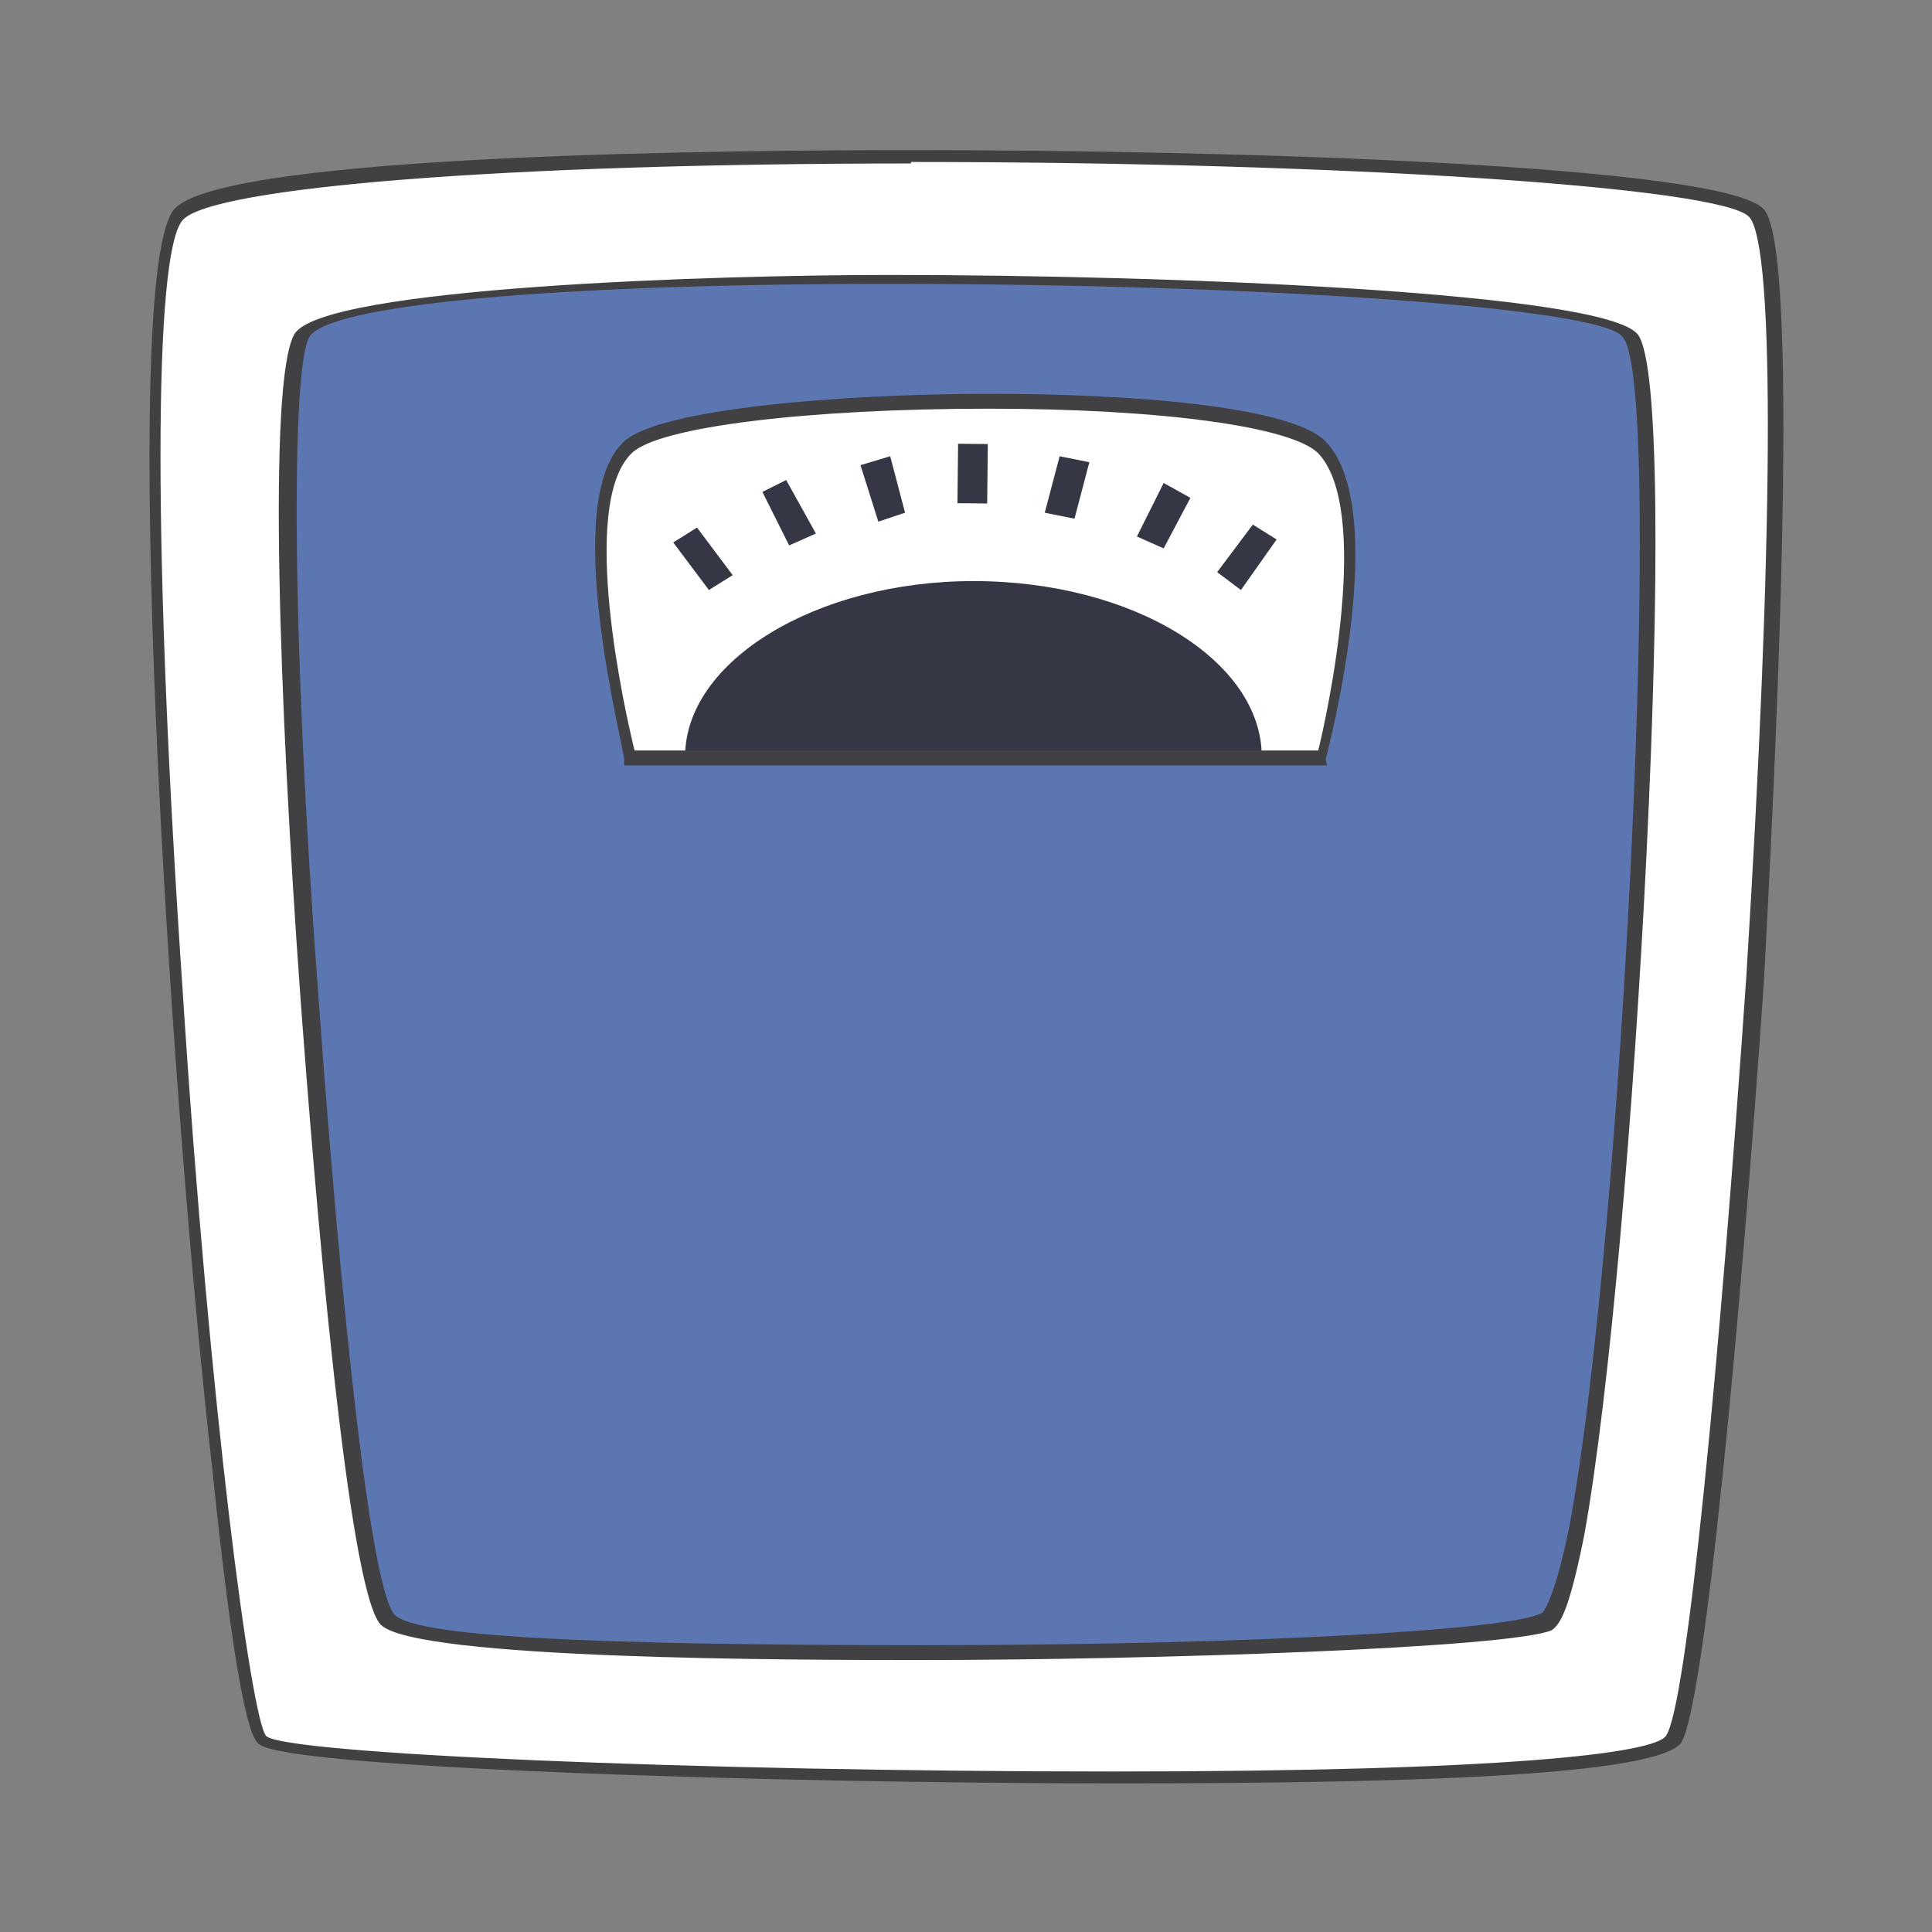 <svg id="Calque_1" data-name="Calque 1" xmlns="http://www.w3.org/2000/svg" viewBox="0 0 65 65"><rect x="0" y="0" width="65" height="65" fill="#808080" stroke="none"/><defs><style>.cls-1{fill:#fff;}.cls-2{fill:#414042;}.cls-3{fill:#5c76b2;}.cls-4{fill:#353744;}</style></defs><path class="cls-1" d="M56.15,58.45c-1.5,2.2-45.9,1.1-47.4,0s-5.3-48.4-2.9-51.3,51-2.3,53.1,0S57.65,56.35,56.15,58.45Z"/><path class="cls-2" d="M37.45,60c-11.1,0-27.6-.5-28.7-1.3-.2-.1-.7-.5-1.6-9.2C5.65,36.25,4,9.35,5.85,7.05c1.6-1.9,19.4-2,24.9-2,10.8,0,27.3.5,28.6,2s.3,20.2,0,25.9c-.8,11.6-2,24.5-2.8,25.7C55.55,59.85,45.65,60,37.45,60ZM30.65,5.5c-13.7,0-23.5.8-24.5,1.9s-1,11.4,0,26c.9,14,2.3,24.4,2.8,25s14.3,1.2,28.5,1.2c13.1,0,18.2-.6,18.6-1.2.7-1,1.8-12.5,2.7-25.5.9-14.4,1-24.6.1-25.6s-13.6-1.85-28.2-1.85Z"/><path class="cls-3" d="M52,54.45c-2.1,1.3-37.4,1.6-39,0s-4.5-40.3-2.9-43.2,43.1-2.1,44.7,0S54.15,53.05,52,54.45Z"/><path class="cls-2" d="M31,55.85c-4,0-17.1,0-18.2-1.2s-2.2-14.4-2.7-21.2c-.7-9.7-1.1-20.6-.2-22.2s14.3-2,20-2c9.8,0,24.1.6,25.2,2,1.5,1.9-.1,31-1.8,40.4-.5,2.5-.8,3-1.1,3.2C50.75,55.45,38.75,55.85,31,55.85ZM29.9,9.55c-11.3,0-18.9.7-19.5,1.8s-.6,10.1.3,22c.8,11.1,1.8,20.3,2.6,21s6.3,1,17.8,1c10.7,0,19.9-.5,20.8-1.1,0,0,.4-.4.9-2.9,1.8-9.6,3.2-38.4,1.8-40C54,10.35,42.4,9.55,29.9,9.55Z"/><path class="cls-1" d="M44.45,25.55H21.15s-2.2-8.5,0-10.4,21.2-2.2,23.3,0S44.45,25.55,44.45,25.55Z"/><path class="cls-4" d="M32.75,19.55c-5.3,0-9.7,2.7-9.7,5.9h19.4C42.45,22.25,38.15,19.55,32.75,19.55Z"/><polygon class="cls-4" points="22.65 18.25 23.45 17.75 24.65 19.35 23.85 19.85 22.65 18.25"/><polygon class="cls-4" points="25.65 16.55 26.45 16.15 27.45 17.95 26.55 18.35 25.65 16.55"/><polygon class="cls-4" points="28.95 15.65 29.95 15.35 30.45 17.25 29.55 17.55 28.95 15.65"/><polygon class="cls-4" points="41.75 19.85 42.95 18.15 42.15 17.65 40.95 19.25 41.75 19.85"/><polygon class="cls-4" points="38.25 18.05 39.15 16.25 40.05 16.75 39.15 18.45 38.25 18.05"/><polygon class="cls-4" points="35.15 17.25 35.65 15.35 36.65 15.55 36.15 17.45 35.15 17.25"/><rect class="cls-4" x="31.72" y="15.43" width="2" height="1" transform="translate(16.44 48.48) rotate(-89.38)"/><path class="cls-2" d="M44.65,25.75H21v-.2c0-.4-2.2-8.7,0-10.7,1.2-1.1,7.3-1.6,12.3-1.6,4.7,0,10.1.4,11.3,1.6,2.2,2.3.1,10.3,0,10.7Zm-23.3-.5h23c.3-1.2,1.8-8.1,0-10-.9-.9-5.3-1.5-11.1-1.5-6,0-11.1.6-12,1.5C19.45,17,21.05,24.05,21.35,25.25Z"/></svg>